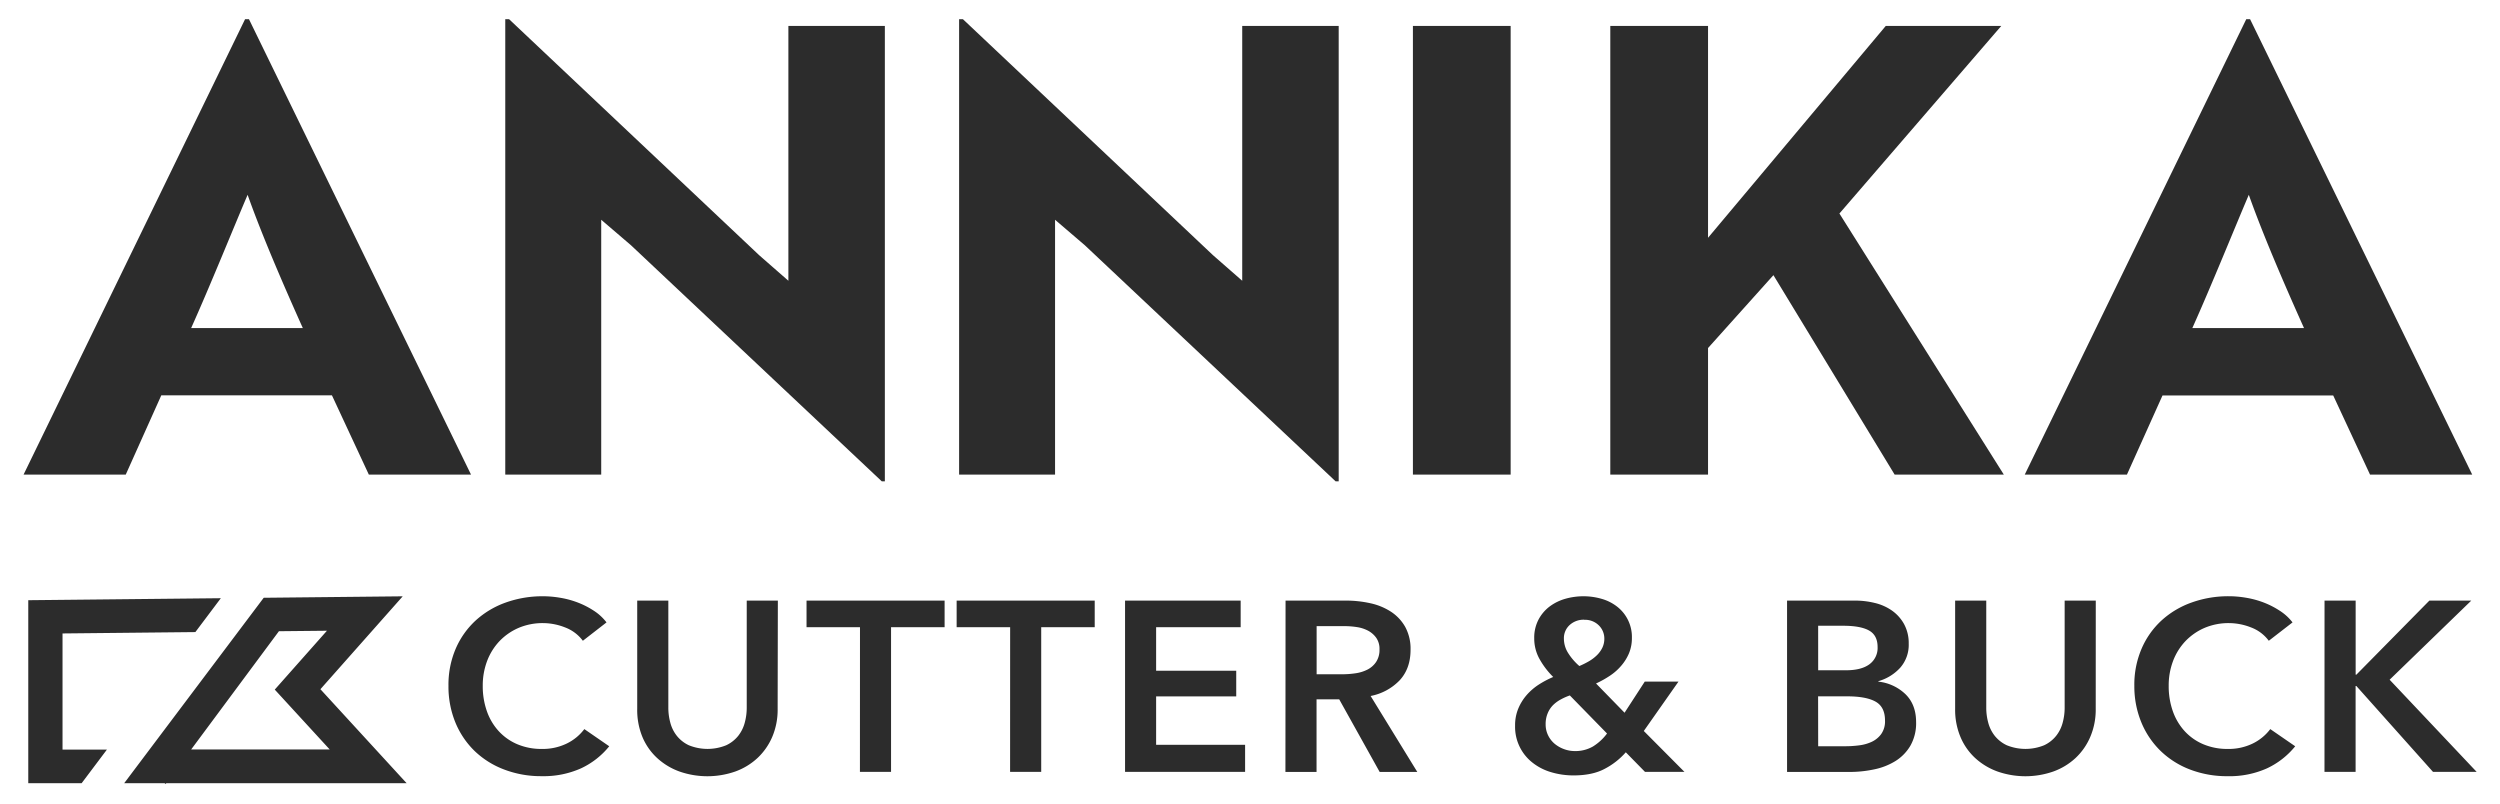 <svg xmlns="http://www.w3.org/2000/svg" viewBox="0 0 964 310"><g fill="#2c2c2c"><path d="M41.23 289.04h-17.12v-44.78l51.22-.53 9.82-13.06-74.25.77v70.56h20.58zM123.55 265.76l31.74-35.82-53.6.56-53.8 71.5h15.59l.42.3.22-.3h92.67zm-16-22.36l18.52-.19-20.12 22.7 21.19 23.09h-53.43zM224.75 247.08a15.27 15.27 0 00-6.94-5.18 23.32 23.32 0 00-8.36-1.63 23.59 23.59 0 00-9.51 1.86 22.5 22.5 0 00-7.37 5.13 22.79 22.79 0 00-4.75 7.65 26.64 26.64 0 00-1.67 9.52 28.9 28.9 0 001.62 9.89 22.17 22.17 0 004.61 7.69 20.66 20.66 0 007.18 5 23.74 23.74 0 009.41 1.78 21.12 21.12 0 009.6-2.1 18.68 18.68 0 006.75-5.55l9.6 6.62a30.58 30.58 0 01-10.92 8.53 35.3 35.3 0 01-15.12 3 39.68 39.68 0 01-14.49-2.57 33.44 33.44 0 01-11.39-7.15 32.59 32.59 0 01-7.41-11 36.48 36.48 0 01-2.66-14.13 35.25 35.25 0 012.8-14.32 32 32 0 017.7-10.87 34.23 34.23 0 0111.55-6.9 41.88 41.88 0 0114.46-2.43 39.27 39.27 0 016.75.61 34.71 34.71 0 016.75 1.86 32.63 32.63 0 016.08 3.13 19.41 19.41 0 014.85 4.48zM299.86 273.38a26.78 26.78 0 01-2.09 10.78 24.25 24.25 0 01-5.71 8.16 25.16 25.16 0 01-8.55 5.18 32.63 32.63 0 01-21.49 0 25.58 25.58 0 01-8.6-5.18 23.3 23.3 0 01-5.71-8.16 27.3 27.3 0 01-2-10.78v-41.79h12v41.33a21.9 21.9 0 00.76 5.73 13.74 13.74 0 002.52 5.09 12.94 12.94 0 004.65 3.64 19.11 19.11 0 0014.36 0 13 13 0 004.66-3.64 14 14 0 002.52-5.09 21.9 21.9 0 00.76-5.73v-41.33h12zM331.61 241.85h-20.61v-10.26h53.24v10.26h-20.65v55.79h-12zM389.51 241.85h-20.63v-10.26h53.24v10.26h-20.63v55.79h-12zM433.82 231.59h44.58v10.26h-32.6v16.79h30.89v9.89h-30.89v18.66h34.31v10.45h-46.29zM495.71 231.59h23.38a43.21 43.21 0 019.23 1 23.88 23.88 0 017.93 3.22 16.94 16.94 0 015.57 5.87 17.59 17.59 0 012.09 8.87q0 7.18-4.14 11.71a21 21 0 01-11.26 6.11l18 29.29h-14.51l-15.6-28h-8.74v28h-12zm21.77 28.41a35.41 35.41 0 005.13-.37 14.89 14.89 0 004.61-1.4 8.93 8.93 0 003.38-2.94 8.34 8.34 0 001.33-4.9 7.41 7.41 0 00-1.24-4.43 9.22 9.22 0 00-3.13-2.75 13.44 13.44 0 00-4.33-1.4 30.76 30.76 0 00-4.71-.37h-10.83v18.56zM633.85 281.87l15.68 15.77h-15.21l-7.41-7.56a28 28 0 01-8.09 6.35q-4.74 2.57-12.07 2.57a29.8 29.8 0 01-8.55-1.22 21.07 21.07 0 01-7.18-3.64 17.51 17.51 0 01-6.8-14.36 16.71 16.71 0 011.24-6.58 19.33 19.33 0 013.29-5.27 22.17 22.17 0 014.68-4 36.85 36.85 0 015.49-2.89 30.89 30.89 0 01-5.32-7 16.2 16.2 0 01-2-7.89 15 15 0 011.67-7.27 15.3 15.3 0 014.37-5.09 18.7 18.7 0 016.09-2.94 25.73 25.73 0 016.89-.93 25.06 25.06 0 017 1 17.4 17.4 0 015.94 3 14.8 14.8 0 015.7 12.08 15.2 15.2 0 01-1.09 5.83 18.11 18.11 0 01-3 4.85 20.64 20.64 0 01-4.37 3.87 38.75 38.75 0 01-5.37 3l11 11.28 7.79-12h13zm-28.52-13.71a22.22 22.22 0 00-3.57 1.59 12.83 12.83 0 00-3 2.24 9.76 9.76 0 00-2 3.12 10.63 10.63 0 00-.76 4.15 9.49 9.49 0 001 4.39 9.85 9.85 0 002.61 3.26 12.17 12.17 0 003.61 2 12 12 0 003.9.7 13.59 13.59 0 007.13-1.77 19.66 19.66 0 005.42-5zm5.56-29.2a8 8 0 00-5.58 2 6.85 6.85 0 00-2.27 5.32 10.4 10.4 0 001.56 5.41 22.31 22.31 0 004.4 5.13 33.24 33.24 0 003.73-1.86 15.53 15.53 0 003.07-2.34 10.35 10.35 0 002.08-2.89 8 8 0 00.75-3.45 7.11 7.11 0 00-2.17-5.18 7.52 7.52 0 00-5.57-2.1zM689.09 231.59h26.23a31.67 31.67 0 017.51.89 19.28 19.28 0 016.61 2.89 15.61 15.61 0 014.71 5.17 15.31 15.31 0 011.85 7.66 13.35 13.35 0 01-3.24 9.23 18 18 0 01-8.46 5.23v.18a17.81 17.81 0 0110.46 4.85q4.08 4 4.09 10.73a17.55 17.55 0 01-2.19 9.1 17.25 17.25 0 01-5.75 5.92 25 25 0 01-8.18 3.22 45.07 45.07 0 01-9.36 1h-24.28zm12 26.87h10.65q6 0 9.13-2.33a7.79 7.79 0 003.13-6.63c0-3-1.08-5.1-3.24-6.34s-5.51-1.87-10.07-1.87h-9.61zm0 29.29h10.75a40.25 40.25 0 004.94-.33 16.12 16.12 0 004.9-1.35 9.52 9.52 0 003.7-3 8.45 8.45 0 001.48-5.23c0-3.48-1.21-5.91-3.61-7.27s-6.06-2.06-10.94-2.06h-11.25zM808.11 273.38a26.61 26.61 0 01-2.11 10.78 24.08 24.08 0 01-5.7 8.16 25.11 25.11 0 01-8.56 5.18 32.6 32.6 0 01-21.48 0 25.62 25.62 0 01-8.61-5.18 23.28 23.28 0 01-5.7-8.16 27.12 27.12 0 01-2.05-10.78v-41.79h12v41.33a21.9 21.9 0 00.76 5.73 14 14 0 002.52 5.09 13.06 13.06 0 004.66 3.64 19.11 19.11 0 0014.36 0 12.94 12.94 0 004.65-3.64 13.74 13.74 0 002.52-5.09 21.9 21.9 0 00.76-5.73v-41.33h12zM874.85 247.08a15.21 15.21 0 00-6.94-5.18 23.32 23.32 0 00-8.36-1.63 23.59 23.59 0 00-9.51 1.86 22.5 22.5 0 00-7.37 5.13 22.79 22.79 0 00-4.75 7.65 26.64 26.64 0 00-1.67 9.52 28.9 28.9 0 001.62 9.89 22.32 22.32 0 004.61 7.69 20.66 20.66 0 007.18 5 23.78 23.78 0 009.41 1.78 21.2 21.2 0 009.61-2.1 18.73 18.73 0 006.74-5.55l9.61 6.62a30.7 30.7 0 01-10.94 8.54 35.28 35.28 0 01-15.11 3 39.69 39.69 0 01-14.5-2.57 33.4 33.4 0 01-11.36-7.18 32.76 32.76 0 01-7.42-11 36.48 36.48 0 01-2.7-14.12 35.09 35.09 0 012.81-14.32 31.84 31.84 0 017.69-10.87 34.18 34.18 0 0111.56-6.9 41.78 41.78 0 0114.45-2.43 39.27 39.27 0 016.75.61 34.71 34.71 0 016.75 1.86 32.63 32.63 0 016.08 3.13 19.41 19.41 0 014.91 4.49zM896.34 231.59h12v28.55h.29l28.14-28.55h16.16l-31.49 30.51 33.56 35.54h-16.83l-29.56-33.12h-.29v33.12h-12zM94.5 7.4h1.5l85.62 175.6h-39.4l-14.22-30.55h-65.81l-13.7 30.55h-39.4zm22.27 119.11c-8.08-18-15.91-36.26-21.29-51.39-5.14 12-14.44 35.06-21.78 51.39zM340 185.59l-96.67-91-11.5-9.85v98.26h-37v-175.6h1.47l96.43 91 11.27 9.86v-98.26h37.2v175.59zM515 185.59l-96.67-91-11.5-9.85v98.26h-37v-175.6h1.47l96.43 91 11.27 9.86v-98.26h37.2v175.59zM544.82 183v-173h37.69v173zM658.62 91.69l68.53-81.69h44.54l-62.41 72.33 63.39 100.67h-42.1l-46.74-76.9-25.21 28.1v48.8h-37.69v-173h37.69zM866.16 7.4h1.47l85.65 175.6h-39.4l-14.19-30.5h-65.83l-13.71 30.5h-39.4zm22.27 119.11c-8.08-18-15.91-36.26-21.29-51.39-5.14 12-14.44 35.06-21.78 51.39z"/></g></svg>
